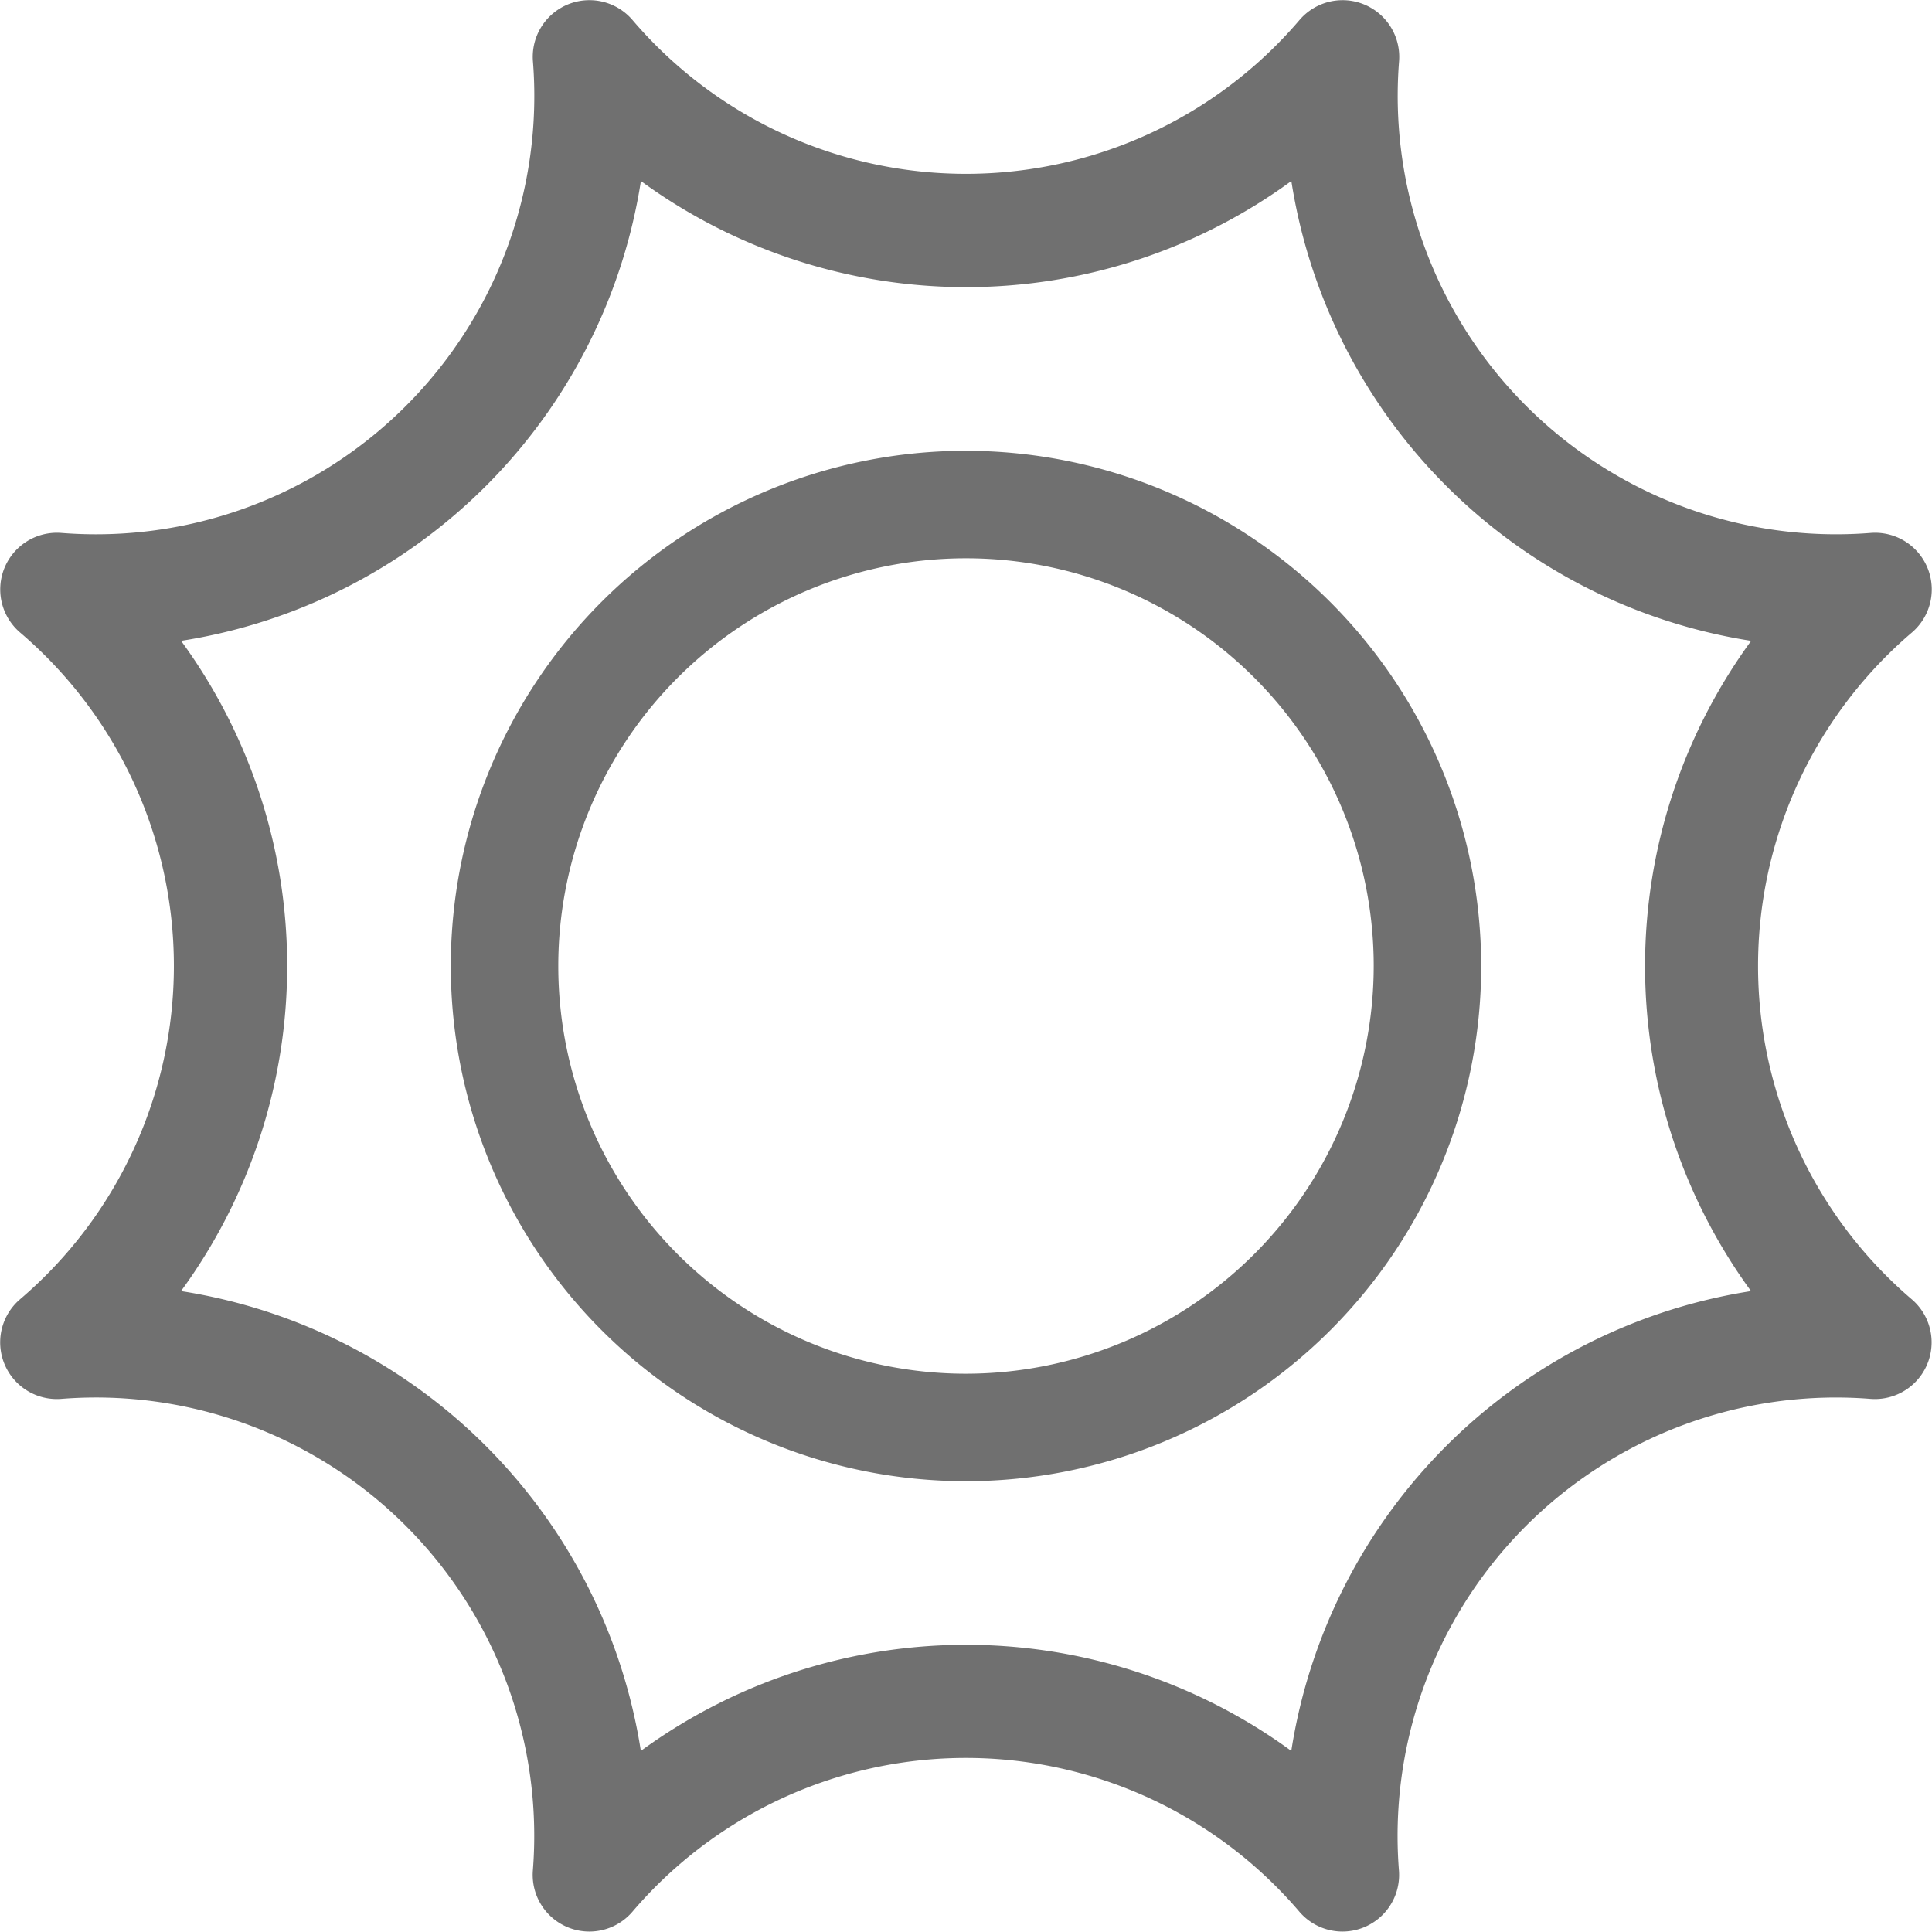 <svg xmlns="http://www.w3.org/2000/svg" width="30" height="30" viewBox="0 0 30 30">
  <g id="sun" transform="translate(0 -0.002)">
    <path id="Caminho_3" data-name="Caminho 3" d="M29.691,20.182a6.806,6.806,0,0,1,0-10.361.88.88,0,0,0-.64-1.544A6.808,6.808,0,0,1,21.725.95a.88.88,0,0,0-1.544-.64A6.808,6.808,0,0,1,9.82.311.88.88,0,0,0,8.275.95,6.806,6.806,0,0,1,.949,8.277a.88.88,0,0,0-.64,1.544A6.805,6.805,0,0,1,2.7,15a6.805,6.805,0,0,1-2.392,5.18.88.88,0,0,0,.64,1.544,6.806,6.806,0,0,1,7.326,7.326.88.88,0,0,0,1.544.64,6.808,6.808,0,0,1,10.361,0,.88.88,0,0,0,1.544-.64,6.808,6.808,0,0,1,7.326-7.326A.88.88,0,0,0,29.691,20.182Zm-2.5-.132a8.563,8.563,0,0,0-7.14,7.14,8.563,8.563,0,0,0-10.1,0,8.563,8.563,0,0,0-7.14-7.14A8.552,8.552,0,0,0,4.459,15,8.553,8.553,0,0,0,2.812,9.953a8.563,8.563,0,0,0,7.14-7.14,8.563,8.563,0,0,0,10.1,0,8.563,8.563,0,0,0,7.14,7.14,8.563,8.563,0,0,0,0,10.1Z" transform="translate(0 0)" fill="#707070"/>
    <path id="Caminho_4" data-name="Caminho 4" d="M120.237,112.237a8,8,0,1,0,8,8A8.009,8.009,0,0,0,120.237,112.237Zm0,14.331a6.331,6.331,0,1,1,6.331-6.331A6.338,6.338,0,0,1,120.237,126.568Z" transform="translate(-105.237 -105.235)" fill="#707070"/>
  </g>
</svg>
